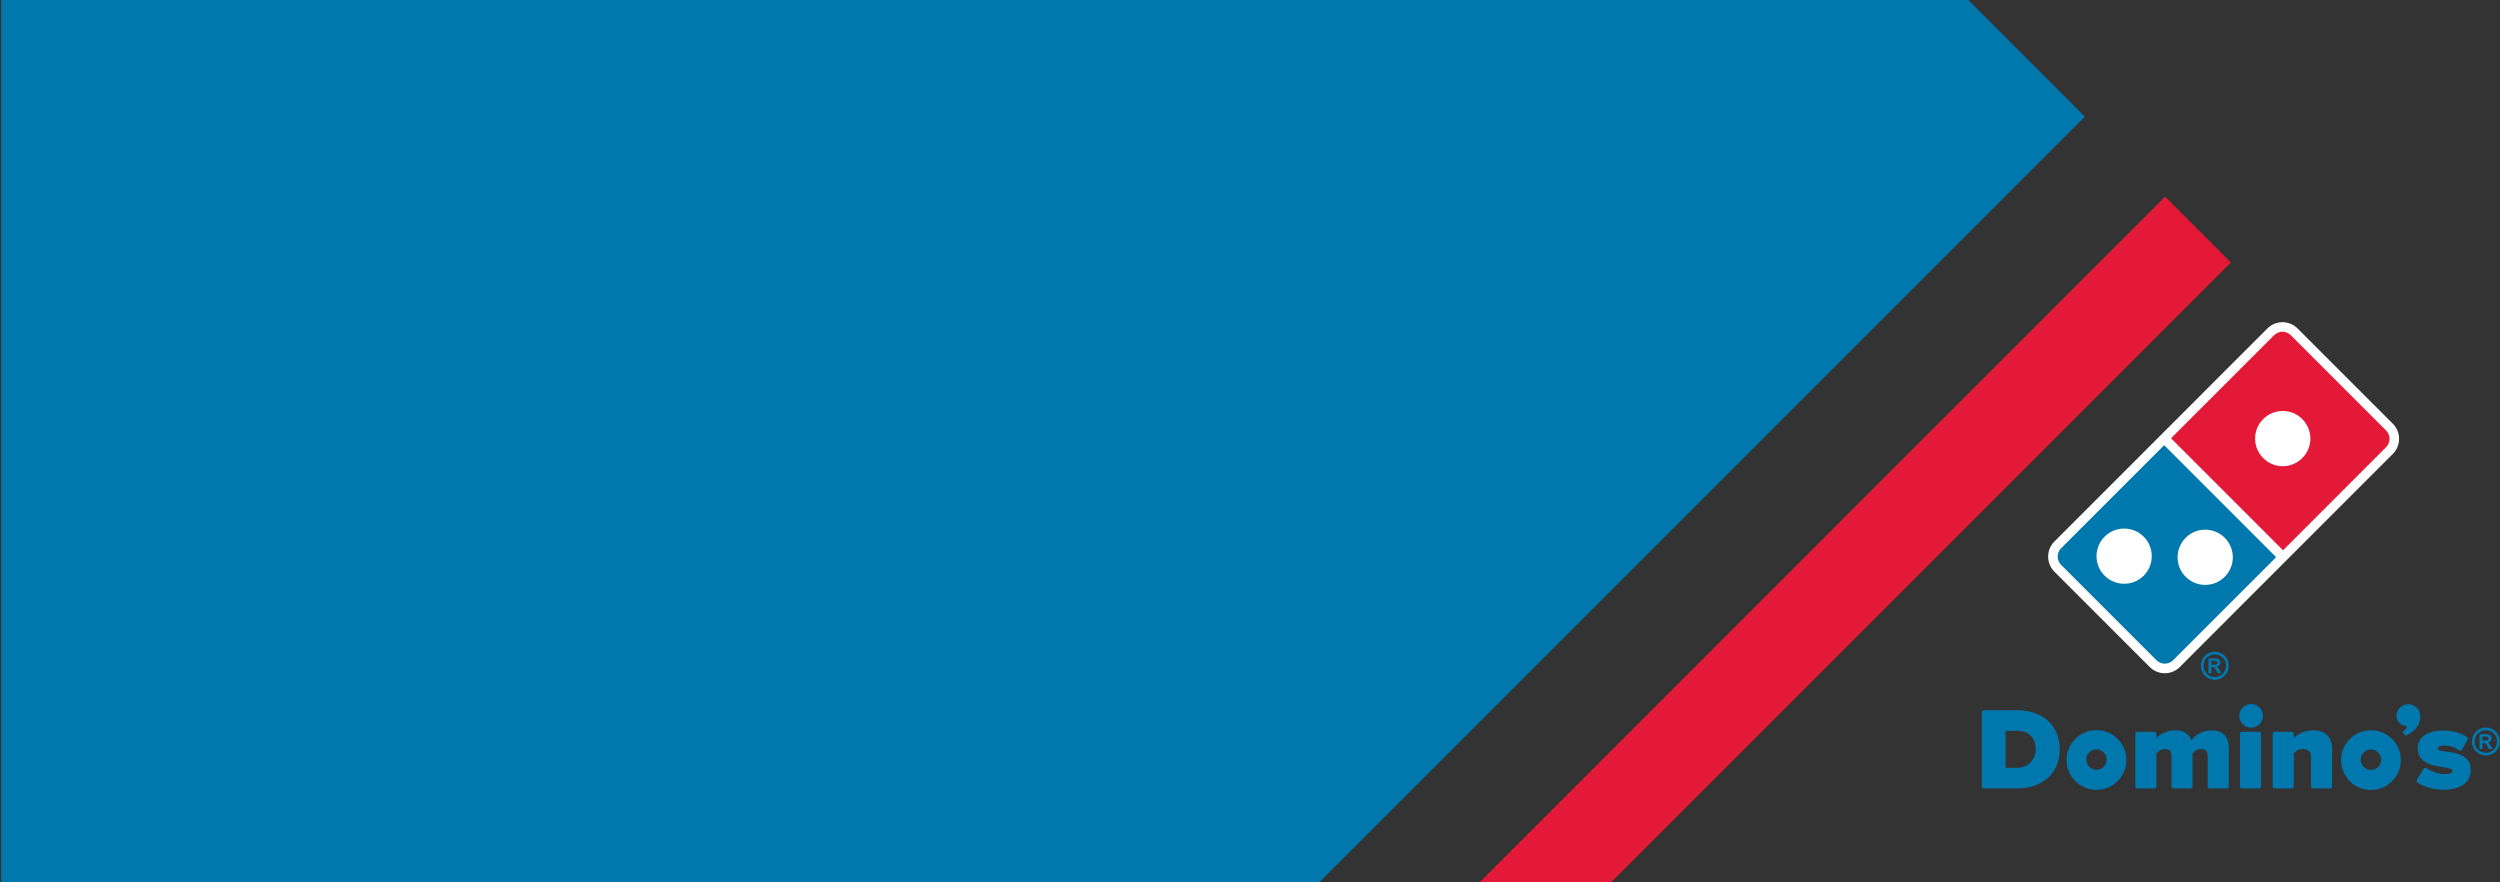 <svg width="1020" height="360" viewBox="0 0 1020 360" fill="none" xmlns="http://www.w3.org/2000/svg">
<rect x="0" y="0" width="1020" height="360" fill="#333333" stroke="none"/>
<path d="M803.033 0H0.5V359.844H538.41L850.627 47.601L803.033 0Z" fill="#0078AE"/>
<path d="M822.876 289.774H809.422C808.98 289.774 808.617 290.138 808.617 290.579V320.867C808.617 321.309 808.98 321.673 809.422 321.673H822.915C833.512 321.673 840.368 315.412 840.368 305.697C840.368 295.982 833.499 289.774 822.876 289.774ZM822.876 313.256H818.279V298.19H822.915C827.707 298.19 830.564 300.996 830.564 305.697C830.564 309.451 827.914 313.256 822.863 313.256" fill="#0078AE"/>
<path d="M902.196 297.995C898.482 297.995 895.469 300.035 894.119 302.061C893.132 299.359 890.898 297.995 887.47 297.995C883.678 297.995 880.821 299.905 879.821 301.19V299.372C879.821 298.931 879.457 298.567 879.016 298.567H872.016C871.575 298.567 871.211 298.931 871.211 299.372V320.854C871.211 321.296 871.575 321.659 872.016 321.659H879.016C879.457 321.659 879.821 321.296 879.821 320.854V307.412C880.327 306.814 881.379 305.593 883.314 305.593C885.015 305.593 885.95 306.515 885.95 308.178V320.854C885.95 321.296 886.314 321.659 886.756 321.659H893.755C894.197 321.659 894.56 321.296 894.56 320.854V307.412C895.067 306.827 896.119 305.593 898.093 305.593C899.768 305.593 900.729 306.541 900.729 308.178V320.854C900.729 321.296 901.093 321.659 901.534 321.659H908.534C908.975 321.659 909.339 321.296 909.339 320.854V304.918C909.339 300.45 906.807 297.982 902.209 297.982" fill="#0078AE"/>
<path d="M921.728 298.567H914.728C914.287 298.567 913.923 298.931 913.923 299.372V320.854C913.923 321.296 914.287 321.66 914.728 321.66H921.728C922.17 321.66 922.533 321.296 922.533 320.854V299.372C922.533 298.931 922.17 298.567 921.728 298.567Z" fill="#0078AE"/>
<path d="M918.443 287.241C915.781 287.241 913.612 289.41 913.612 292.06C913.612 294.71 915.781 296.891 918.443 296.891C921.105 296.891 923.274 294.736 923.274 292.06C923.274 289.384 921.105 287.241 918.443 287.241Z" fill="#0078AE"/>
<path d="M943.805 297.995C939.351 297.995 936.923 299.996 935.871 301.19V299.372C935.871 298.931 935.507 298.567 935.066 298.567H928.066C927.624 298.567 927.261 298.931 927.261 299.372V320.854C927.261 321.296 927.624 321.659 928.066 321.659H935.066C935.507 321.659 935.871 321.296 935.871 320.854V307.412C936.429 306.775 937.468 305.593 939.546 305.593C941.767 305.593 942.896 306.71 942.896 308.892V320.854C942.896 321.296 943.26 321.659 943.702 321.659H950.701C951.143 321.659 951.506 321.296 951.506 320.854V305.256C951.506 300.71 948.636 297.982 943.805 297.982" fill="#0078AE"/>
<path d="M855.354 297.892C848.627 297.892 843.16 303.347 843.16 310.075C843.16 316.802 848.614 322.27 855.354 322.27C862.094 322.27 867.549 316.815 867.549 310.075C867.549 303.334 862.094 297.892 855.354 297.892ZM855.354 314.075C853.056 314.075 851.199 312.218 851.199 309.906C851.199 307.594 853.056 305.75 855.354 305.75C857.653 305.75 859.51 307.607 859.51 309.906C859.51 312.205 857.653 314.075 855.354 314.075Z" fill="#0078AE"/>
<path d="M967.349 297.93C960.622 297.93 955.155 303.385 955.155 310.126C955.155 316.867 960.609 322.322 967.349 322.322C974.089 322.322 979.544 316.867 979.544 310.126C979.544 303.385 974.089 297.93 967.349 297.93ZM967.349 314.113C965.051 314.113 963.194 312.243 963.194 309.944C963.194 307.645 965.051 305.788 967.349 305.788C969.648 305.788 971.505 307.645 971.505 309.944C971.505 312.243 969.648 314.113 967.349 314.113Z" fill="#0078AE"/>
<path d="M987.361 291.151C987.361 291.151 987.361 291.125 987.361 291.099C987.361 291.099 987.361 291.073 987.348 291.06V291.034C986.803 288.644 984.192 286.891 981.621 287.423C979.024 287.969 977.31 290.384 977.816 292.826C978.232 294.839 980.037 296.164 982.102 296.294C981.998 297.138 981.258 297.917 980.634 298.268C980.232 298.502 980.479 298.931 980.479 298.931L981.011 299.723C981.167 299.996 981.4 300.125 981.686 300.009C986.985 297.827 987.907 293.333 987.374 291.138L987.361 291.151Z" fill="#0078AE"/>
<path d="M994.659 305.438C994.633 304.581 995.763 304.191 997.153 304.191C999.945 304.191 1001.53 304.983 1003.3 306.152C1003.49 306.282 1003.71 306.321 1003.93 306.269C1004.14 306.217 1004.33 306.074 1004.44 305.879L1006.8 301.775C1007.02 301.398 1006.89 300.918 1006.52 300.697C1004.57 299.541 1001.72 298.048 996.789 298.048C989.673 298.048 985.855 301.399 986.491 306.217C987.608 314.685 1000.78 311.789 1000.58 314.672C1000.54 315.348 999.374 315.841 997.348 315.841C994.737 315.841 991.776 314.529 989.906 313.386C989.725 313.269 989.504 313.243 989.296 313.295C989.088 313.347 988.906 313.49 988.79 313.672L986.062 318.218C985.855 318.595 985.959 319.049 986.309 319.283C988.933 321.049 993.166 322.244 996.828 322.244C1003.96 322.244 1008.06 319.179 1008.06 314.14C1008.06 304.853 994.698 307.737 994.646 305.438" fill="#0078AE"/>
<path d="M976.297 172.908L937.39 133.997C935.754 132.36 933.559 131.451 931.247 131.451C928.936 131.451 926.741 132.36 925.105 133.997L892.483 166.635L838.187 220.938C834.798 224.328 834.798 229.848 838.187 233.238L877.081 272.136C878.717 273.773 880.899 274.682 883.224 274.682C885.548 274.682 887.73 273.773 889.366 272.136L938.026 223.458L976.284 185.195C979.673 181.805 979.673 176.285 976.284 172.895L976.297 172.908Z" fill="white"/>
<path d="M973.543 175.662L934.636 136.763C932.766 134.88 929.727 134.88 927.844 136.763L885.781 178.818L931.467 224.51L973.53 182.442C975.4 180.571 975.4 177.532 973.53 175.649L973.543 175.662ZM939.324 186.909C937.129 189.104 934.233 190.208 931.35 190.208C928.467 190.208 925.584 189.117 923.39 186.909C921.195 184.715 920.078 181.818 920.078 178.935C920.078 176.052 921.182 173.155 923.39 170.973C925.584 168.778 928.467 167.674 931.363 167.674C934.259 167.674 937.129 168.778 939.324 170.973C941.519 173.168 942.636 176.065 942.636 178.935C942.636 181.805 941.519 184.702 939.324 186.909Z" fill="#E31937"/>
<path d="M840.94 223.678C839.07 225.549 839.07 228.588 840.94 230.471L879.834 269.37C880.769 270.305 882.003 270.773 883.237 270.773C884.47 270.773 885.691 270.305 886.626 269.37L928.663 227.328L882.977 181.636L840.94 223.678ZM874.627 234.887C872.419 237.069 869.536 238.173 866.653 238.173C863.77 238.173 860.887 237.069 858.68 234.887C856.485 232.692 855.381 229.809 855.381 226.925C855.381 224.042 856.485 221.159 858.68 218.951C860.874 216.756 863.77 215.652 866.653 215.652C869.536 215.652 872.419 216.756 874.627 218.951C876.822 221.159 877.925 224.042 877.912 226.925C877.912 229.809 876.822 232.705 874.627 234.9V234.887ZM891.756 219.405C893.95 217.198 896.846 216.107 899.716 216.107C902.586 216.107 905.482 217.21 907.677 219.405C909.885 221.6 910.989 224.484 910.989 227.38C910.989 230.276 909.885 233.147 907.677 235.342C905.482 237.537 902.599 238.641 899.716 238.641C896.833 238.641 893.95 237.524 891.756 235.342C889.561 233.147 888.457 230.263 888.457 227.38C888.457 224.497 889.561 221.613 891.756 219.405Z" fill="#0078AE"/>
<path d="M1014.23 296.813C1015.2 296.813 1016.14 297.06 1017.05 297.554C1017.94 298.034 1018.66 298.749 1019.16 299.658C1019.68 300.567 1019.93 301.528 1019.93 302.528C1019.93 303.528 1019.68 304.476 1019.18 305.373C1018.67 306.282 1017.97 306.983 1017.07 307.49C1016.17 307.996 1015.22 308.243 1014.23 308.243C1013.24 308.243 1012.28 307.983 1011.39 307.49C1010.49 306.983 1009.78 306.282 1009.28 305.373C1008.78 304.476 1008.52 303.528 1008.52 302.528C1008.52 301.528 1008.78 300.58 1009.3 299.658C1009.8 298.749 1010.52 298.034 1011.41 297.554C1012.31 297.06 1013.26 296.813 1014.23 296.813ZM1014.23 297.931C1013.45 297.931 1012.68 298.125 1011.97 298.528C1011.26 298.918 1010.68 299.476 1010.27 300.216C1009.85 300.957 1009.65 301.723 1009.65 302.528C1009.65 303.333 1009.85 304.1 1010.26 304.814C1010.66 305.541 1011.23 306.1 1011.94 306.516C1012.67 306.918 1013.42 307.126 1014.23 307.126C1015.04 307.126 1015.79 306.931 1016.52 306.516C1017.23 306.113 1017.8 305.541 1018.2 304.814C1018.61 304.087 1018.81 303.32 1018.81 302.528C1018.81 301.736 1018.61 300.957 1018.19 300.216C1017.78 299.476 1017.2 298.918 1016.48 298.528C1015.76 298.138 1015 297.931 1014.22 297.931H1014.23ZM1011.65 305.58V299.515H1012.88C1014.04 299.515 1014.67 299.515 1014.81 299.541C1015.22 299.58 1015.54 299.658 1015.76 299.775C1016 299.905 1016.18 300.099 1016.33 300.359C1016.49 300.619 1016.57 300.905 1016.57 301.229C1016.57 301.671 1016.42 302.035 1016.14 302.346C1015.85 302.658 1015.45 302.853 1014.93 302.918C1015.11 302.983 1015.26 303.061 1015.36 303.152C1015.46 303.23 1015.59 303.385 1015.76 303.619C1015.81 303.684 1015.96 303.918 1016.2 304.359L1016.92 305.58H1015.4L1014.89 304.593C1014.55 303.931 1014.27 303.515 1014.05 303.346C1013.81 303.178 1013.54 303.087 1013.19 303.087H1012.88V305.58H1011.65ZM1012.88 302.139H1013.37C1014.09 302.139 1014.53 302.113 1014.7 302.048C1014.87 301.996 1015 301.905 1015.1 301.762C1015.2 301.619 1015.24 301.463 1015.24 301.294C1015.24 301.125 1015.2 300.983 1015.1 300.84C1015.01 300.71 1014.87 300.619 1014.68 300.554C1014.5 300.502 1014.07 300.463 1013.36 300.463H1012.87V302.113L1012.88 302.139Z" fill="#0078AE"/>
<path d="M903.625 265.902C904.599 265.902 905.534 266.149 906.443 266.643C907.339 267.123 908.054 267.838 908.56 268.747C909.079 269.656 909.326 270.617 909.326 271.617C909.326 272.617 909.079 273.565 908.573 274.461C908.066 275.371 907.365 276.072 906.469 276.578C905.56 277.085 904.612 277.332 903.625 277.332C902.638 277.332 901.677 277.072 900.781 276.578C899.885 276.072 899.171 275.371 898.677 274.461C898.171 273.565 897.911 272.617 897.911 271.617C897.911 270.617 898.171 269.669 898.69 268.747C899.197 267.838 899.911 267.123 900.807 266.643C901.703 266.149 902.651 265.902 903.625 265.902ZM903.625 267.019C902.846 267.019 902.08 267.214 901.366 267.617C900.651 268.006 900.08 268.565 899.664 269.305C899.249 270.045 899.041 270.812 899.041 271.617C899.041 272.422 899.249 273.189 899.651 273.903C900.054 274.63 900.625 275.189 901.34 275.604C902.067 276.007 902.82 276.215 903.625 276.215C904.43 276.215 905.184 276.02 905.911 275.604C906.625 275.202 907.196 274.63 907.599 273.903C908.001 273.176 908.209 272.409 908.209 271.617C908.209 270.825 908.002 270.045 907.586 269.305C907.17 268.565 906.599 268.006 905.872 267.617C905.158 267.227 904.391 267.019 903.612 267.019H903.625ZM901.041 274.669V268.604H902.275C903.43 268.604 904.067 268.604 904.209 268.63C904.612 268.669 904.937 268.747 905.158 268.864C905.391 268.994 905.573 269.188 905.729 269.448C905.885 269.708 905.963 269.994 905.963 270.318C905.963 270.76 905.82 271.124 905.534 271.435C905.248 271.747 904.846 271.942 904.326 272.007C904.508 272.072 904.651 272.15 904.755 272.24C904.859 272.318 904.989 272.474 905.158 272.708C905.21 272.773 905.352 273.007 905.599 273.448L906.313 274.669H904.794L904.287 273.682C903.95 273.02 903.664 272.604 903.443 272.435C903.21 272.266 902.937 272.176 902.586 272.176H902.275V274.669H901.041ZM902.275 271.227H902.768C903.482 271.227 903.924 271.201 904.093 271.137C904.261 271.085 904.391 270.994 904.495 270.851C904.599 270.708 904.638 270.552 904.638 270.383C904.638 270.214 904.599 270.072 904.495 269.929C904.404 269.799 904.261 269.708 904.08 269.643C903.898 269.591 903.469 269.552 902.755 269.552H902.262V271.201L902.275 271.227Z" fill="#0078AE"/>
<path d="M883.353 80.24L603.627 360H657.326L910.209 107.099L883.353 80.24Z" fill="#E31937"/>
</svg>
